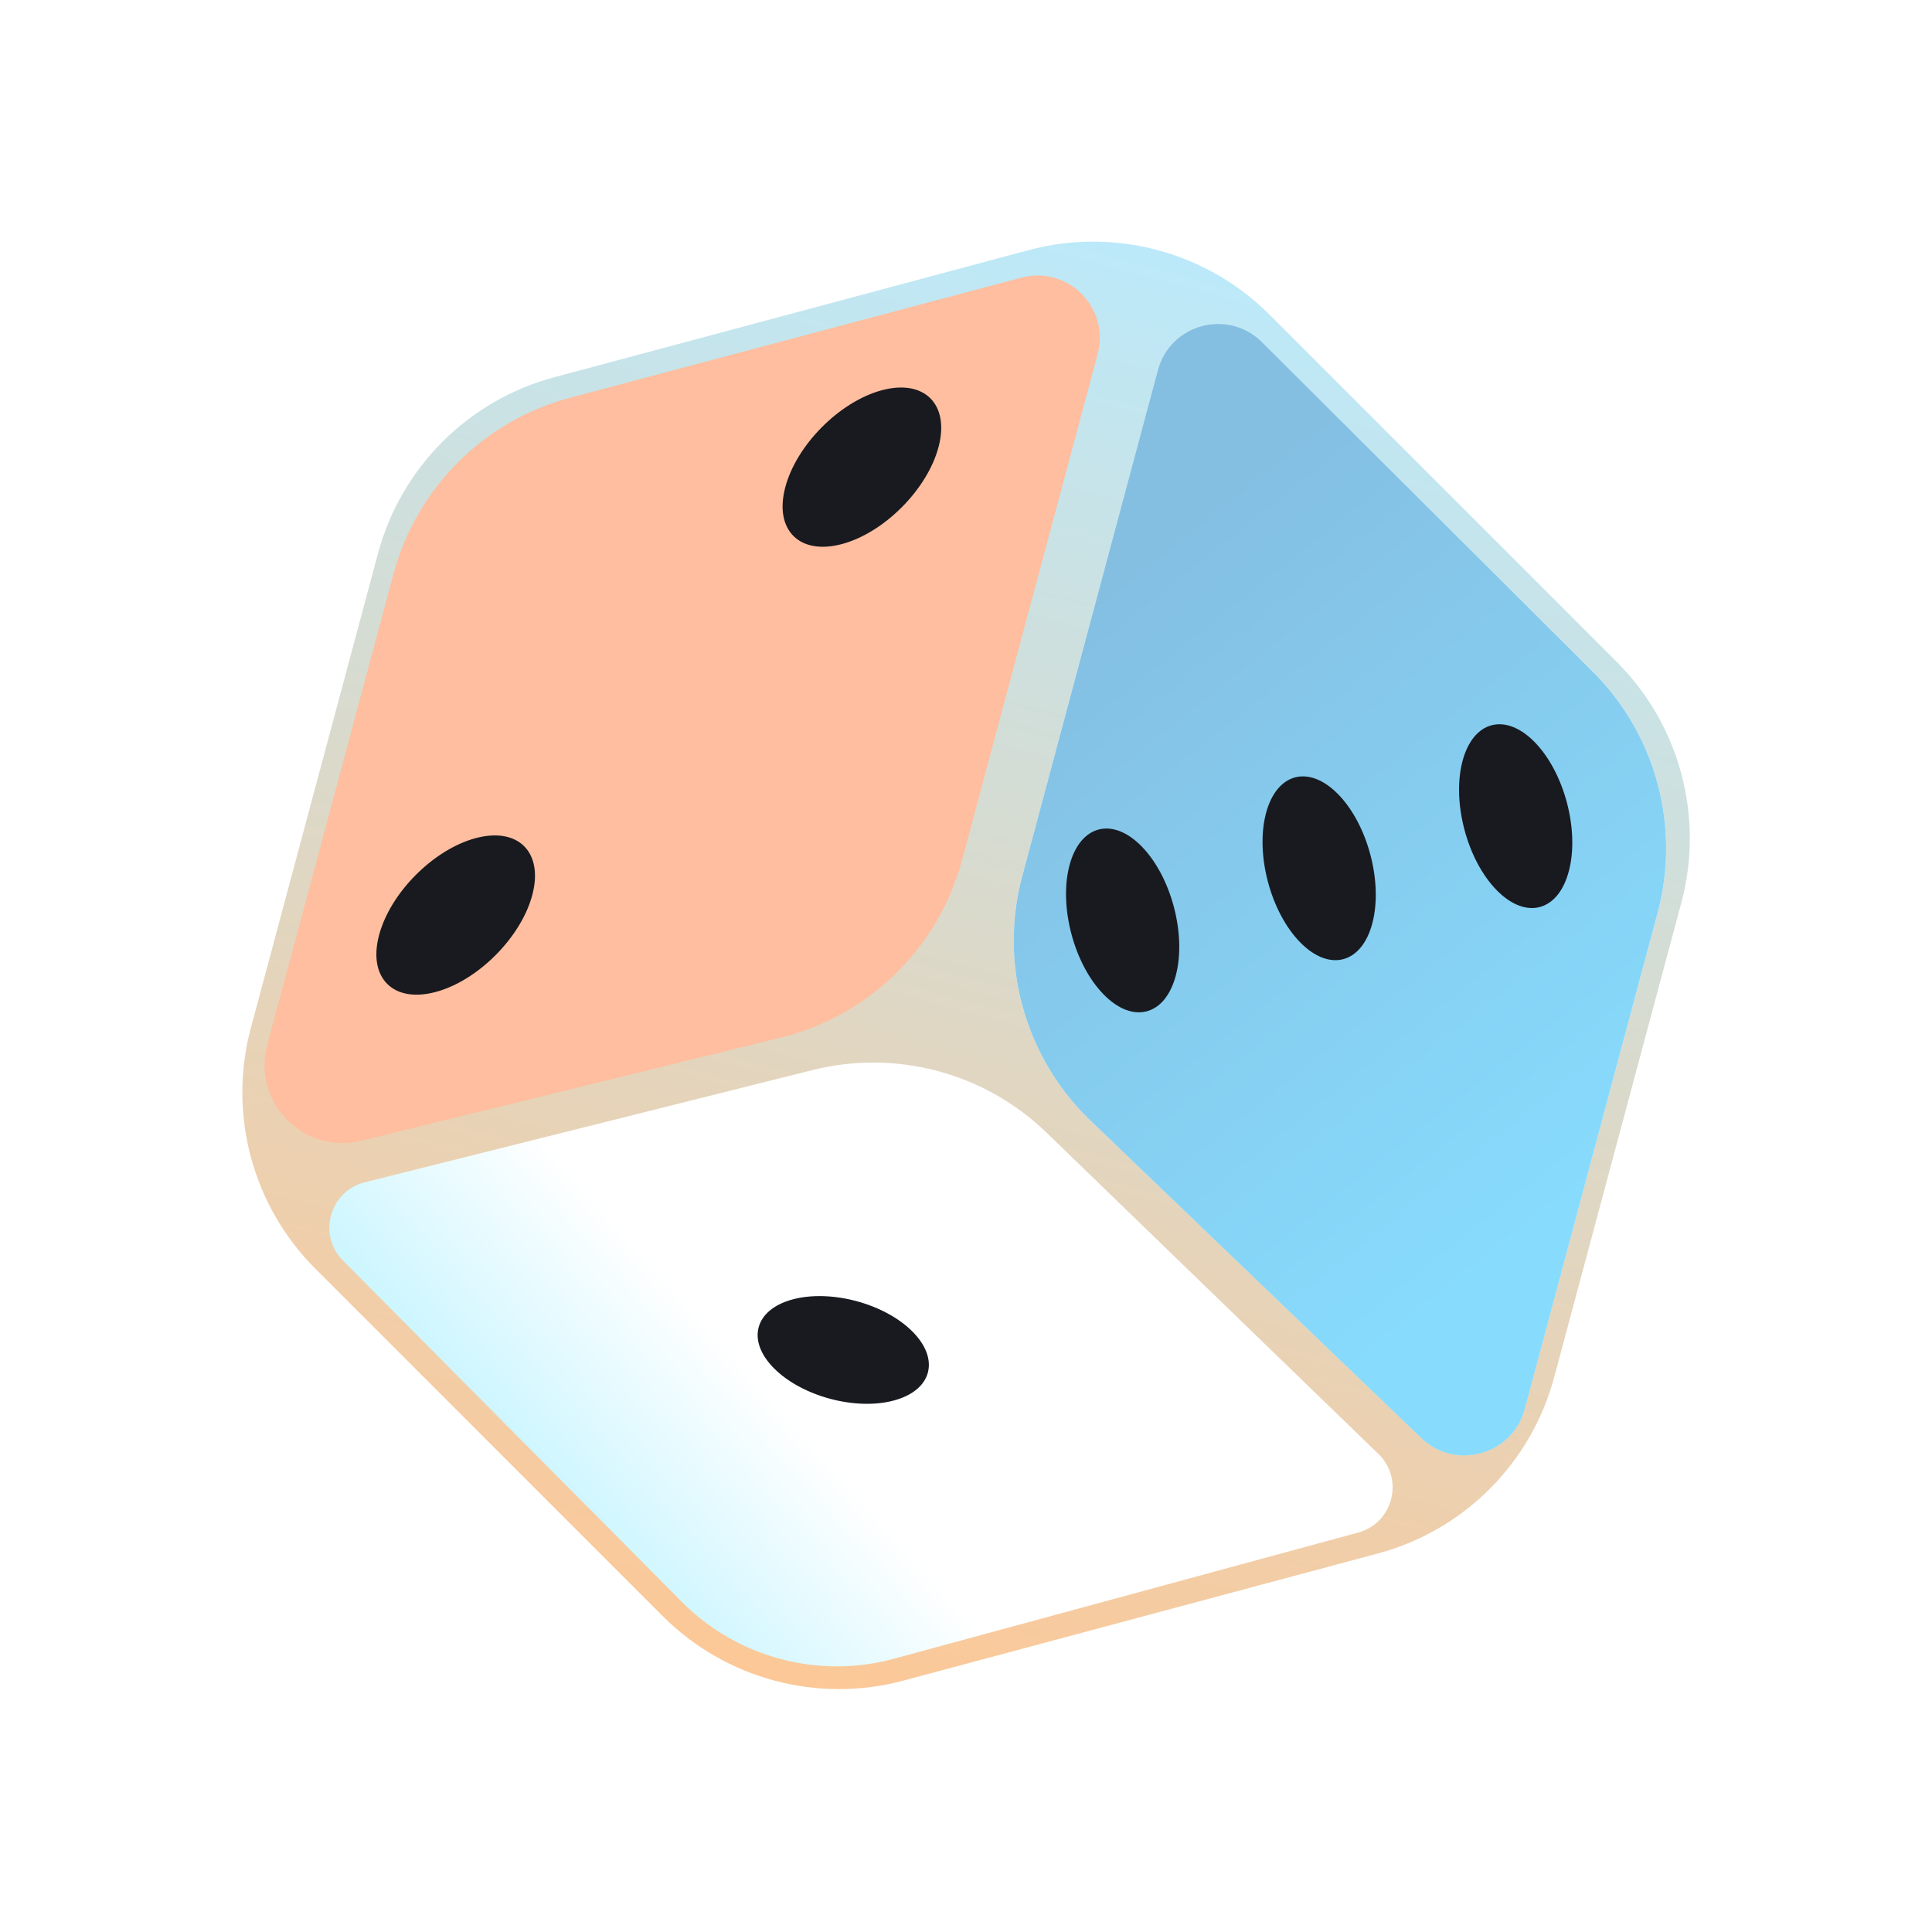 <svg width="124" height="124" viewBox="0 0 124 124" fill="none" xmlns="http://www.w3.org/2000/svg">
<path d="M66.023 16.053C71.545 14.574 77.436 16.152 81.478 20.194L103.77 42.486C107.812 46.528 109.39 52.419 107.911 57.941L99.752 88.391C98.272 93.913 93.959 98.225 88.438 99.705L57.987 107.864C52.466 109.344 46.575 107.765 42.532 103.723L20.241 81.432C16.199 77.39 14.62 71.498 16.1 65.977L24.259 35.526C25.739 30.005 30.052 25.692 35.573 24.212L66.023 16.053Z" fill="url(#paint0_linear_1_3127)"/>
<g filter="url(#filter0_f_1_3127)">
<path d="M25.253 36.847C26.735 31.316 31.06 26.998 36.593 25.526L65.556 17.82C68.529 17.029 71.245 19.75 70.449 22.721L61.746 55.201C60.235 60.837 55.777 65.204 50.11 66.597L23.178 73.218C19.485 74.126 16.17 70.742 17.155 67.068L25.253 36.847Z" fill="#FEBE9F"/>
</g>
<g filter="url(#filter1_f_1_3127)">
<path d="M52.157 68.677C57.522 67.332 63.202 68.853 67.176 72.701L88.467 93.314C90.139 94.932 89.412 97.754 87.167 98.364L57.372 106.461C52.511 107.782 47.316 106.389 43.767 102.815L22.012 80.906C20.372 79.255 21.155 76.448 23.411 75.882L52.157 68.677Z" fill="url(#paint1_linear_1_3127)"/>
</g>
<g filter="url(#filter2_f_1_3127)">
<path d="M74.312 23.756C75.108 20.785 78.82 19.787 80.999 21.958L102.229 43.113C106.285 47.155 107.872 53.057 106.39 58.588L97.855 90.443C97.067 93.381 93.417 94.4 91.222 92.294L69.988 71.923C65.777 67.884 64.099 61.872 65.609 56.236L74.312 23.756Z" fill="url(#paint2_linear_1_3127)"/>
<path d="M74.312 23.756C75.108 20.785 78.82 19.787 80.999 21.958L102.229 43.113C106.285 47.155 107.872 53.057 106.39 58.588L97.855 90.443C97.067 93.381 93.417 94.4 91.222 92.294L69.988 71.923C65.777 67.884 64.099 61.872 65.609 56.236L74.312 23.756Z" fill="url(#paint3_linear_1_3127)"/>
</g>
<g filter="url(#filter3_i_1_3127)">
<circle cx="5.099" cy="5.099" r="5.099" transform="matrix(0.966 -0.259 -0.251 0.968 26.601 56.115)" fill="#181A20"/>
</g>
<g filter="url(#filter4_i_1_3127)">
<circle cx="5.099" cy="5.099" r="5.099" transform="matrix(0.966 -0.259 -0.251 0.968 52.673 27.367)" fill="#181A20"/>
</g>
<g filter="url(#filter5_i_1_3127)">
<circle cx="4.898" cy="4.898" r="4.898" transform="matrix(0.698 0.716 -0.251 0.968 84.477 49.48)" fill="#181A20"/>
</g>
<g filter="url(#filter6_i_1_3127)">
<circle cx="4.898" cy="4.898" r="4.898" transform="matrix(0.698 0.716 -0.251 0.968 71.864 52.827)" fill="#181A20"/>
</g>
<g filter="url(#filter7_i_1_3127)">
<circle cx="4.898" cy="4.898" r="4.898" transform="matrix(0.698 0.716 -0.251 0.968 97.09 46.134)" fill="#181A20"/>
</g>
<g filter="url(#filter8_i_1_3127)">
<circle cx="4.59" cy="4.59" r="4.59" transform="matrix(0.707 0.707 -0.966 0.259 56.311 83.209)" fill="#181A20"/>
</g>
<defs>
<filter id="filter0_f_1_3127" x="13.979" y="14.681" width="59.61" height="61.685" filterUnits="userSpaceOnUse" color-interpolation-filters="sRGB">
<feFlood flood-opacity="0" result="BackgroundImageFix"/>
<feBlend mode="normal" in="SourceGraphic" in2="BackgroundImageFix" result="shape"/>
<feGaussianBlur stdDeviation="1.5" result="effect1_foregroundBlur_1_3127"/>
</filter>
<filter id="filter1_f_1_3127" x="18.139" y="65.196" width="74.244" height="44.755" filterUnits="userSpaceOnUse" color-interpolation-filters="sRGB">
<feFlood flood-opacity="0" result="BackgroundImageFix"/>
<feBlend mode="normal" in="SourceGraphic" in2="BackgroundImageFix" result="shape"/>
<feGaussianBlur stdDeviation="1.5" result="effect1_foregroundBlur_1_3127"/>
</filter>
<filter id="filter2_f_1_3127" x="62.064" y="17.789" width="47.872" height="78.621" filterUnits="userSpaceOnUse" color-interpolation-filters="sRGB">
<feFlood flood-opacity="0" result="BackgroundImageFix"/>
<feBlend mode="normal" in="SourceGraphic" in2="BackgroundImageFix" result="shape"/>
<feGaussianBlur stdDeviation="1.5" result="effect1_foregroundBlur_1_3127"/>
</filter>
<filter id="filter3_i_1_3127" x="24.157" y="53.621" width="11.179" height="11.22" filterUnits="userSpaceOnUse" color-interpolation-filters="sRGB">
<feFlood flood-opacity="0" result="BackgroundImageFix"/>
<feBlend mode="normal" in="SourceGraphic" in2="BackgroundImageFix" result="shape"/>
<feColorMatrix in="SourceAlpha" type="matrix" values="0 0 0 0 0 0 0 0 0 0 0 0 0 0 0 0 0 0 127 0" result="hardAlpha"/>
<feOffset dx="-1" dy="-1"/>
<feGaussianBlur stdDeviation="1"/>
<feComposite in2="hardAlpha" operator="arithmetic" k2="-1" k3="1"/>
<feColorMatrix type="matrix" values="0 0 0 0 1 0 0 0 0 1 0 0 0 0 1 0 0 0 0.4 0"/>
<feBlend mode="normal" in2="shape" result="effect1_innerShadow_1_3127"/>
</filter>
<filter id="filter4_i_1_3127" x="50.229" y="24.873" width="11.179" height="11.22" filterUnits="userSpaceOnUse" color-interpolation-filters="sRGB">
<feFlood flood-opacity="0" result="BackgroundImageFix"/>
<feBlend mode="normal" in="SourceGraphic" in2="BackgroundImageFix" result="shape"/>
<feColorMatrix in="SourceAlpha" type="matrix" values="0 0 0 0 0 0 0 0 0 0 0 0 0 0 0 0 0 0 127 0" result="hardAlpha"/>
<feOffset dx="-1" dy="-1"/>
<feGaussianBlur stdDeviation="1"/>
<feComposite in2="hardAlpha" operator="arithmetic" k2="-1" k3="1"/>
<feColorMatrix type="matrix" values="0 0 0 0 1 0 0 0 0 1 0 0 0 0 1 0 0 0 0.4 0"/>
<feBlend mode="normal" in2="shape" result="effect1_innerShadow_1_3127"/>
</filter>
<filter id="filter5_i_1_3127" x="81.033" y="49.831" width="9.266" height="13.798" filterUnits="userSpaceOnUse" color-interpolation-filters="sRGB">
<feFlood flood-opacity="0" result="BackgroundImageFix"/>
<feBlend mode="normal" in="SourceGraphic" in2="BackgroundImageFix" result="shape"/>
<feColorMatrix in="SourceAlpha" type="matrix" values="0 0 0 0 0 0 0 0 0 0 0 0 0 0 0 0 0 0 127 0" result="hardAlpha"/>
<feOffset dx="-2" dy="-2"/>
<feGaussianBlur stdDeviation="2"/>
<feComposite in2="hardAlpha" operator="arithmetic" k2="-1" k3="1"/>
<feColorMatrix type="matrix" values="0 0 0 0 1 0 0 0 0 1 0 0 0 0 1 0 0 0 0.33 0"/>
<feBlend mode="normal" in2="shape" result="effect1_innerShadow_1_3127"/>
</filter>
<filter id="filter6_i_1_3127" x="68.42" y="53.178" width="9.266" height="13.798" filterUnits="userSpaceOnUse" color-interpolation-filters="sRGB">
<feFlood flood-opacity="0" result="BackgroundImageFix"/>
<feBlend mode="normal" in="SourceGraphic" in2="BackgroundImageFix" result="shape"/>
<feColorMatrix in="SourceAlpha" type="matrix" values="0 0 0 0 0 0 0 0 0 0 0 0 0 0 0 0 0 0 127 0" result="hardAlpha"/>
<feOffset dx="-2" dy="-2"/>
<feGaussianBlur stdDeviation="2"/>
<feComposite in2="hardAlpha" operator="arithmetic" k2="-1" k3="1"/>
<feColorMatrix type="matrix" values="0 0 0 0 1 0 0 0 0 1 0 0 0 0 1 0 0 0 0.33 0"/>
<feBlend mode="normal" in2="shape" result="effect1_innerShadow_1_3127"/>
</filter>
<filter id="filter7_i_1_3127" x="93.645" y="46.485" width="9.266" height="13.798" filterUnits="userSpaceOnUse" color-interpolation-filters="sRGB">
<feFlood flood-opacity="0" result="BackgroundImageFix"/>
<feBlend mode="normal" in="SourceGraphic" in2="BackgroundImageFix" result="shape"/>
<feColorMatrix in="SourceAlpha" type="matrix" values="0 0 0 0 0 0 0 0 0 0 0 0 0 0 0 0 0 0 127 0" result="hardAlpha"/>
<feOffset dx="-2" dy="-2"/>
<feGaussianBlur stdDeviation="2"/>
<feComposite in2="hardAlpha" operator="arithmetic" k2="-1" k3="1"/>
<feColorMatrix type="matrix" values="0 0 0 0 1 0 0 0 0 1 0 0 0 0 1 0 0 0 0.33 0"/>
<feBlend mode="normal" in2="shape" result="effect1_innerShadow_1_3127"/>
</filter>
<filter id="filter8_i_1_3127" x="48.629" y="83.185" width="11.989" height="7.913" filterUnits="userSpaceOnUse" color-interpolation-filters="sRGB">
<feFlood flood-opacity="0" result="BackgroundImageFix"/>
<feBlend mode="normal" in="SourceGraphic" in2="BackgroundImageFix" result="shape"/>
<feColorMatrix in="SourceAlpha" type="matrix" values="0 0 0 0 0 0 0 0 0 0 0 0 0 0 0 0 0 0 127 0" result="hardAlpha"/>
<feOffset dx="-1" dy="-1"/>
<feGaussianBlur stdDeviation="1"/>
<feComposite in2="hardAlpha" operator="arithmetic" k2="-1" k3="1"/>
<feColorMatrix type="matrix" values="0 0 0 0 1 0 0 0 0 1 0 0 0 0 1 0 0 0 0.4 0"/>
<feBlend mode="normal" in2="shape" result="effect1_innerShadow_1_3127"/>
</filter>
<linearGradient id="paint0_linear_1_3127" x1="74.946" y1="13.662" x2="49.065" y2="110.255" gradientUnits="userSpaceOnUse">
<stop stop-color="#BAEAFC"/>
<stop offset="1" stop-color="#FEC794"/>
</linearGradient>
<linearGradient id="paint1_linear_1_3127" x1="47.647" y1="122.737" x2="65.183" y2="107.075" gradientUnits="userSpaceOnUse">
<stop stop-color="#AEF0FF"/>
<stop offset="1" stop-color="white"/>
</linearGradient>
<linearGradient id="paint2_linear_1_3127" x1="97.01" y1="93.596" x2="94.114" y2="63.833" gradientUnits="userSpaceOnUse">
<stop stop-color="#AEF0FF"/>
<stop offset="1" stop-color="white"/>
</linearGradient>
<linearGradient id="paint3_linear_1_3127" x1="70.537" y1="37.845" x2="101.539" y2="76.693" gradientUnits="userSpaceOnUse">
<stop stop-color="#84BFE2"/>
<stop offset="1" stop-color="#87DBFD"/>
</linearGradient>
</defs>
</svg>
